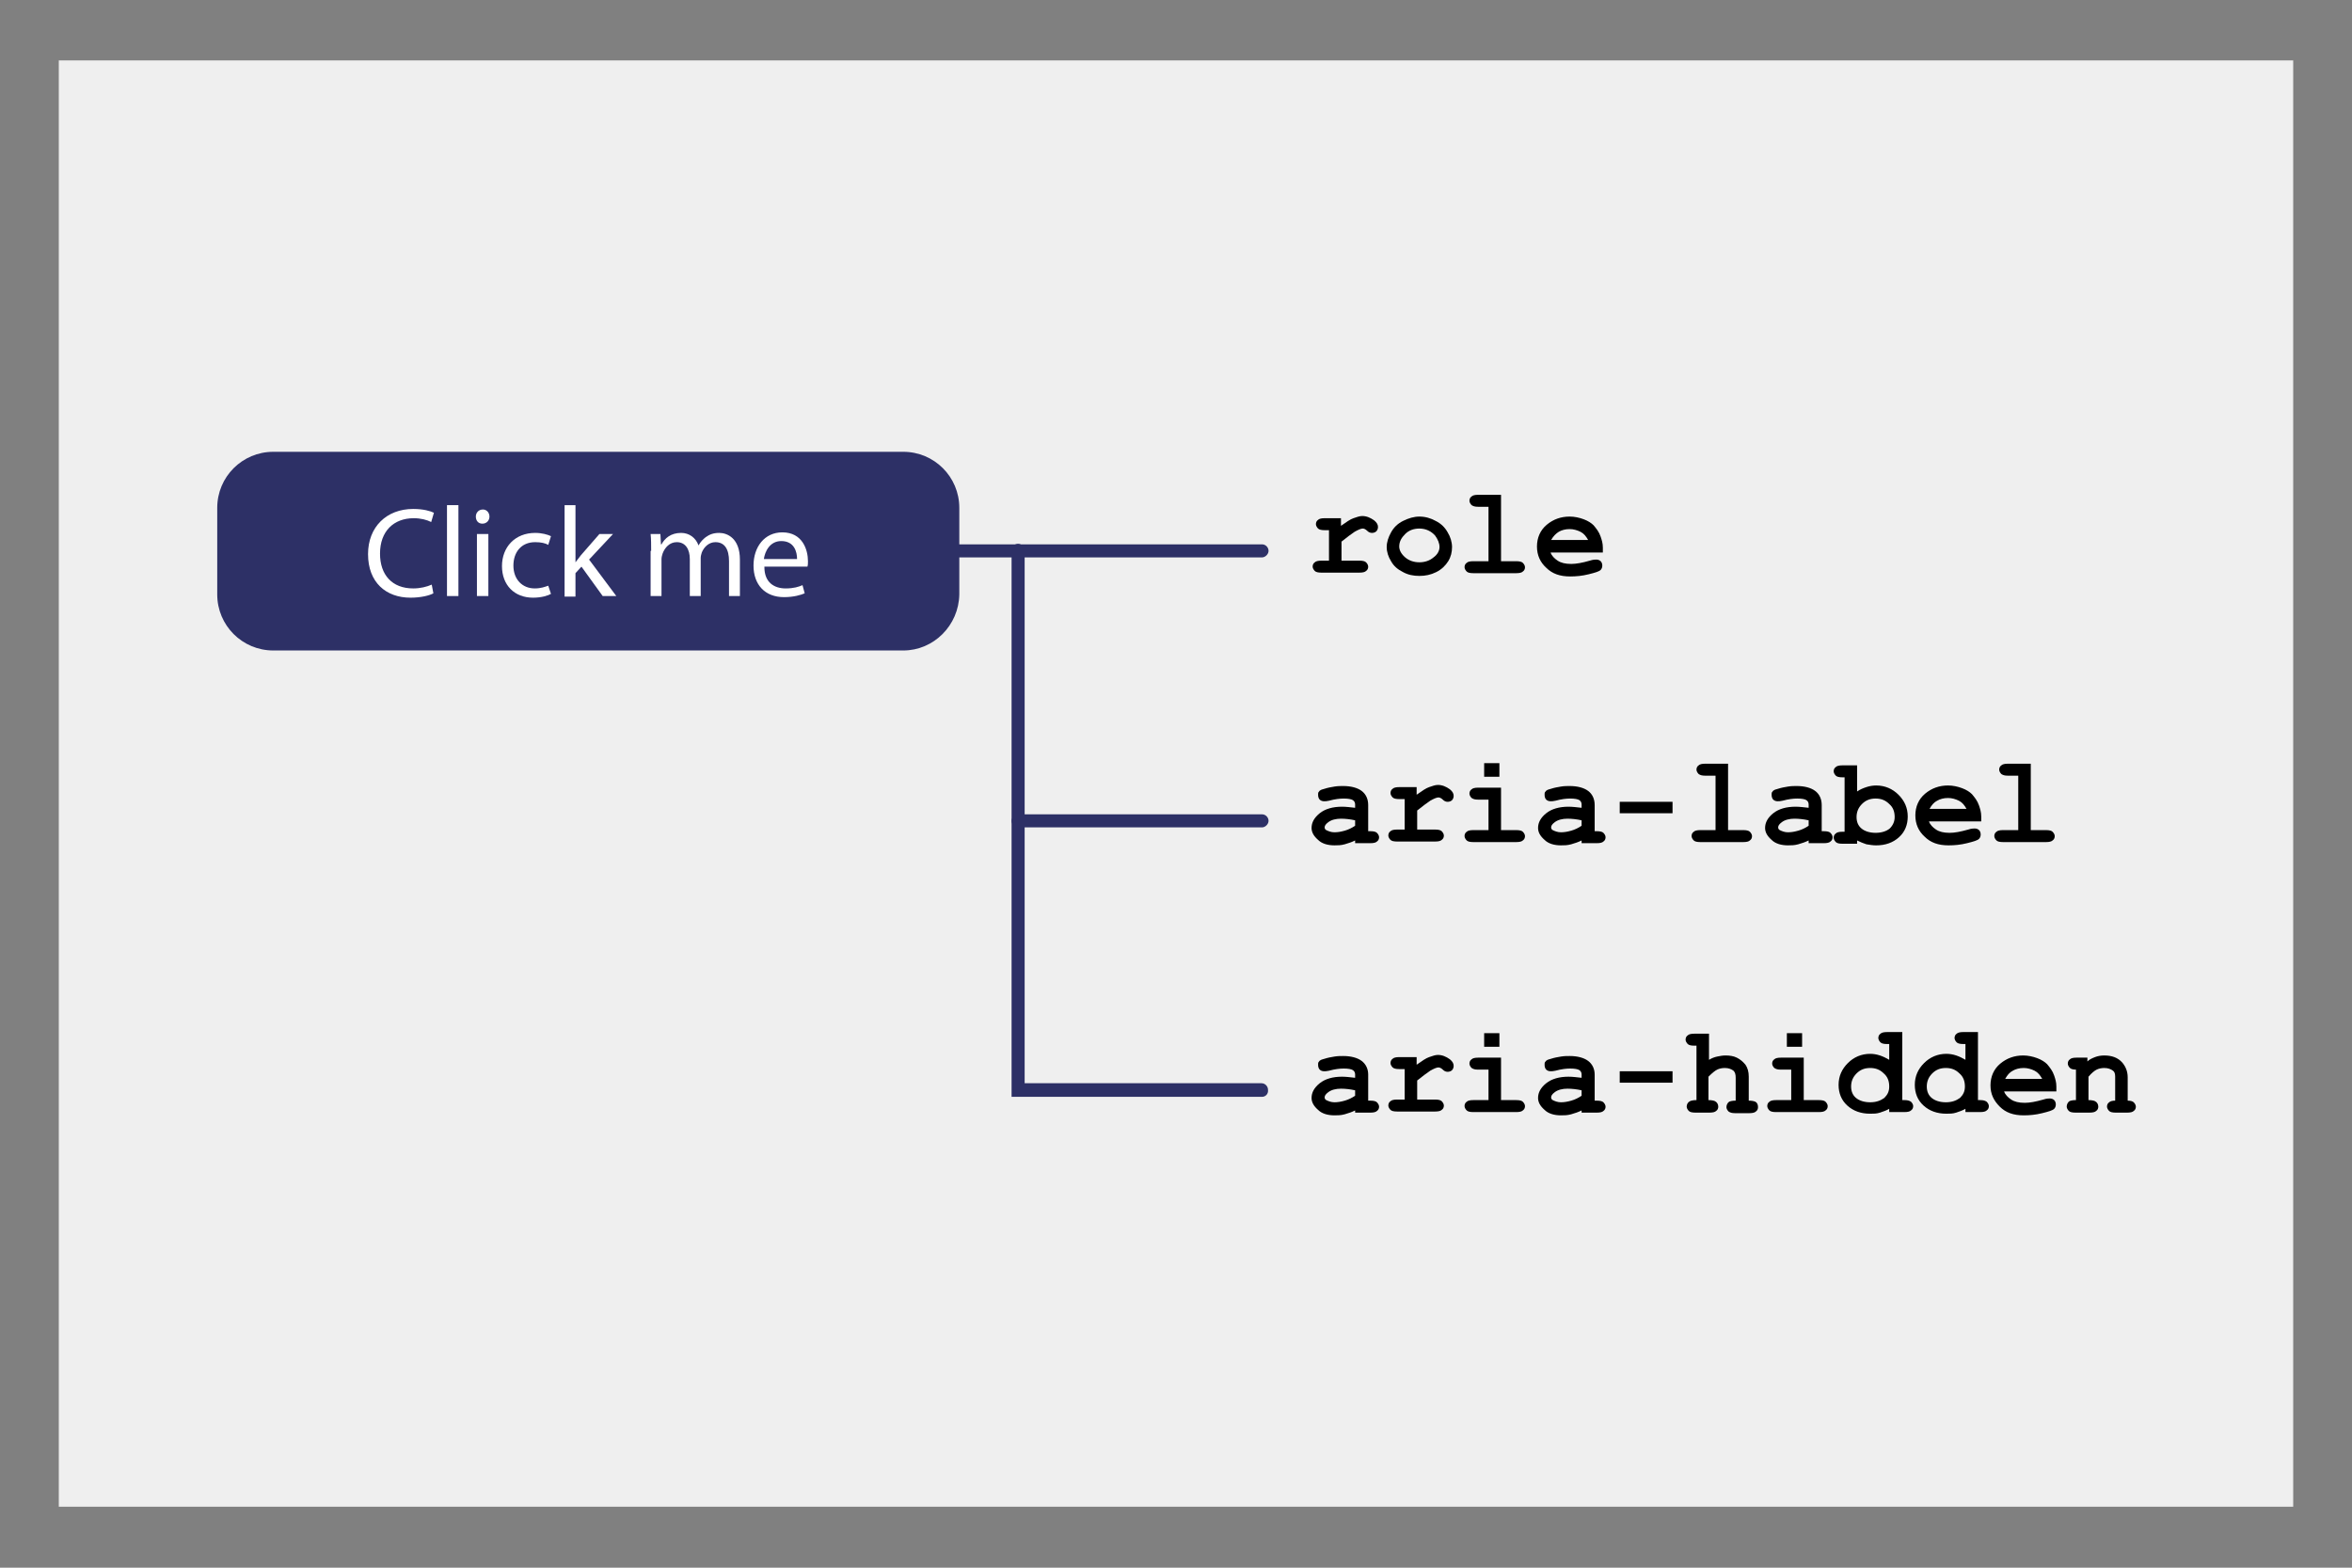 <?xml version="1.0" encoding="utf-8"?>
<!-- Generator: Adobe Illustrator 26.1.0, SVG Export Plug-In . SVG Version: 6.00 Build 0)  -->
<svg version="1.1" id="Layer_1" xmlns="http://www.w3.org/2000/svg" xmlns:xlink="http://www.w3.org/1999/xlink" x="0px" y="0px"
	 viewBox="0 0 432 288" style="enable-background:new 0 0 432 288;" xml:space="preserve">
<rect x="0" y="0" width="432" height="288" fill="#808080" stroke="none"/>
<style type="text/css">
	.st0{fill:#EFEFEF;}
	.st1{fill:#2D3066;}
	.st2{fill:#FFFFFF;}
</style>
<rect x="10.8" y="11.1" class="st0" width="410.4" height="265.7"/>
<path class="st1" d="M165.9,119.5H50.2c-5.7,0-10.3-4.6-10.3-10.3V93.3c0-5.7,4.6-10.3,10.3-10.3h115.7c5.7,0,10.3,4.6,10.3,10.3
	v15.9C176.1,114.9,171.5,119.5,165.9,119.5z"/>
<g>
	<path class="st2" d="M79.6,109c-0.7,0.4-2.3,0.8-4.2,0.8c-4.5,0-7.8-2.8-7.8-8c0-5,3.4-8.3,8.3-8.3c1.9,0,3.2,0.4,3.8,0.7l-0.5,1.7
		c-0.8-0.4-1.9-0.7-3.2-0.7c-3.7,0-6.2,2.4-6.2,6.5c0,3.9,2.2,6.4,6.1,6.4c1.3,0,2.5-0.3,3.4-0.7L79.6,109z"/>
	<path class="st2" d="M82.1,92.8h2.1v16.7h-2.1V92.8z"/>
	<path class="st2" d="M89.9,94.9c0,0.7-0.5,1.3-1.3,1.3c-0.8,0-1.2-0.6-1.2-1.3c0-0.7,0.5-1.3,1.3-1.3
		C89.4,93.6,89.9,94.2,89.9,94.9z M87.6,109.5V98.1h2.1v11.4H87.6z"/>
	<path class="st2" d="M101.2,109.1c-0.5,0.3-1.7,0.7-3.3,0.7c-3.4,0-5.7-2.3-5.7-5.8c0-3.5,2.4-6.1,6.1-6.1c1.2,0,2.3,0.3,2.9,0.6
		l-0.5,1.6c-0.5-0.3-1.3-0.5-2.4-0.5c-2.6,0-4,1.9-4,4.3c0,2.6,1.7,4.2,3.9,4.2c1.2,0,1.9-0.3,2.5-0.5L101.2,109.1z"/>
	<path class="st2" d="M105.7,103.3L105.7,103.3c0.3-0.4,0.7-0.9,1-1.3l3.4-3.9h2.5l-4.4,4.7l5,6.7h-2.5l-3.9-5.4l-1.1,1.2v4.3h-2
		V92.8h2V103.3z"/>
	<path class="st2" d="M119.6,101.2c0-1.2,0-2.1-0.1-3.1h1.8l0.1,1.9h0.1c0.6-1.1,1.7-2.1,3.6-2.1c1.5,0,2.7,0.9,3.2,2.3h0
		c0.4-0.7,0.8-1.1,1.3-1.5c0.7-0.5,1.4-0.8,2.5-0.8c1.5,0,3.8,1,3.8,4.9v6.7h-2v-6.4c0-2.2-0.8-3.5-2.5-3.5c-1.2,0-2.1,0.9-2.5,1.9
		c-0.1,0.3-0.2,0.7-0.2,1v7h-2v-6.8c0-1.8-0.8-3.1-2.4-3.1c-1.3,0-2.2,1-2.6,2.1c-0.1,0.3-0.2,0.7-0.2,1v6.8h-2V101.2z"/>
	<path class="st2" d="M140.4,104.2c0,2.8,1.8,3.9,3.9,3.9c1.5,0,2.4-0.3,3.1-0.6l0.4,1.5c-0.7,0.3-2,0.7-3.8,0.7
		c-3.5,0-5.6-2.3-5.6-5.8c0-3.4,2-6.1,5.3-6.1c3.7,0,4.7,3.2,4.7,5.3c0,0.4,0,0.7-0.1,1H140.4z M146.4,102.7c0-1.3-0.5-3.3-2.9-3.3
		c-2.1,0-3,1.9-3.2,3.3H146.4z"/>
</g>
<g>
	<path class="st1" d="M231.8,102.4h-65.2c-0.7,0-1.2-0.6-1.2-1.2c0-0.7,0.6-1.2,1.2-1.2h65.2c0.7,0,1.2,0.6,1.2,1.2
		C233,101.8,232.4,102.4,231.8,102.4z"/>
</g>
<g>
	<path class="st1" d="M231.8,201.5h-46V101.1c0-0.7,0.6-1.2,1.2-1.2s1.2,0.6,1.2,1.2v97.9h43.5c0.7,0,1.2,0.6,1.2,1.2
		C233,201,232.4,201.5,231.8,201.5z"/>
</g>
<g>
	<path class="st1" d="M231.8,152H187c-0.7,0-1.2-0.6-1.2-1.2s0.6-1.2,1.2-1.2h44.8c0.7,0,1.2,0.6,1.2,1.2S232.4,152,231.8,152z"/>
</g>
<g>
	<path d="M246.3,95.2v1.4c1-0.7,1.7-1.2,2.3-1.4c0.6-0.2,1.1-0.4,1.6-0.4c0.8,0,1.5,0.3,2.2,0.8c0.5,0.4,0.7,0.8,0.7,1.2
		c0,0.3-0.1,0.6-0.3,0.8s-0.5,0.3-0.8,0.3c-0.3,0-0.6-0.1-0.9-0.4c-0.3-0.3-0.6-0.4-0.8-0.4c-0.3,0-0.8,0.2-1.5,0.6
		c-0.6,0.4-1.4,1-2.4,1.8v3.5h3.3c0.6,0,1,0.1,1.2,0.3c0.2,0.2,0.4,0.5,0.4,0.8c0,0.3-0.1,0.6-0.4,0.8c-0.2,0.2-0.6,0.3-1.2,0.3h-7
		c-0.6,0-1-0.1-1.2-0.3c-0.2-0.2-0.4-0.5-0.4-0.8c0-0.3,0.1-0.6,0.4-0.8c0.2-0.2,0.6-0.3,1.2-0.3h1.4v-5.6h-0.8
		c-0.6,0-1-0.1-1.2-0.3c-0.2-0.2-0.4-0.5-0.4-0.8c0-0.3,0.1-0.6,0.4-0.8c0.2-0.2,0.6-0.3,1.2-0.3H246.3z"/>
	<path d="M266.7,100.5c0,0.9-0.2,1.8-0.7,2.6c-0.5,0.8-1.2,1.5-2.2,2c-1,0.5-2,0.7-3.1,0.7c-1.1,0-2.1-0.2-3-0.7
		c-1-0.5-1.7-1.1-2.2-2c-0.5-0.8-0.8-1.7-0.8-2.6c0-0.9,0.3-1.8,0.8-2.7c0.5-0.9,1.2-1.6,2.2-2.1c1-0.5,2-0.8,3-0.8
		c1.1,0,2.1,0.3,3,0.8c1,0.5,1.7,1.2,2.2,2.1C266.4,98.6,266.7,99.6,266.7,100.5z M264.4,100.5c0-0.7-0.3-1.4-0.8-2.1
		c-0.7-0.8-1.7-1.3-2.9-1.3c-1,0-1.9,0.3-2.6,1c-0.7,0.7-1.1,1.4-1.1,2.3c0,0.7,0.4,1.4,1.1,2c0.7,0.6,1.6,0.9,2.6,0.9
		c1,0,1.9-0.3,2.6-0.9C264,101.9,264.4,101.2,264.4,100.5z"/>
	<path d="M275.7,90.8v12.3h2.8c0.6,0,1,0.1,1.2,0.3c0.2,0.2,0.4,0.5,0.4,0.8c0,0.3-0.1,0.6-0.4,0.8c-0.2,0.2-0.6,0.3-1.2,0.3h-7.9
		c-0.6,0-1-0.1-1.2-0.3c-0.2-0.2-0.4-0.5-0.4-0.8c0-0.3,0.1-0.6,0.4-0.8c0.2-0.2,0.6-0.3,1.2-0.3h2.8v-10h-1.9
		c-0.6,0-0.9-0.1-1.2-0.3c-0.2-0.2-0.4-0.5-0.4-0.8c0-0.3,0.1-0.6,0.4-0.8c0.2-0.2,0.6-0.3,1.2-0.3H275.7z"/>
	<path d="M294.3,101.5h-9.5c0.2,0.6,0.7,1.1,1.3,1.5c0.6,0.4,1.4,0.6,2.5,0.6c0.9,0,2-0.2,3.4-0.6c0.6-0.2,1-0.2,1.2-0.2
		c0.3,0,0.6,0.1,0.8,0.3s0.3,0.5,0.3,0.8c0,0.3-0.1,0.6-0.3,0.8c-0.3,0.3-1,0.5-2.2,0.8c-1.2,0.3-2.3,0.4-3.4,0.4
		c-1.9,0-3.3-0.5-4.4-1.6c-1.1-1-1.7-2.3-1.7-3.9c0-1.6,0.6-3,1.8-4c1.2-1,2.6-1.5,4.2-1.5c0.9,0,1.8,0.2,2.6,0.5
		c0.8,0.3,1.4,0.7,1.8,1.1c0.5,0.6,1,1.2,1.3,2.1c0.2,0.6,0.4,1.2,0.4,2V101.5z M291.7,99.2c-0.4-0.7-0.8-1.2-1.4-1.5
		c-0.6-0.3-1.3-0.5-2-0.5c-0.8,0-1.5,0.2-2,0.5s-1,0.8-1.4,1.5H291.7z"/>
</g>
<g>
	<path d="M248.9,154.9v-0.5c-0.6,0.3-1.2,0.5-1.9,0.7c-0.7,0.2-1.3,0.2-1.9,0.2c-1.2,0-2.3-0.3-3-1c-0.8-0.7-1.2-1.4-1.2-2.2
		c0-1,0.5-1.9,1.5-2.7c1-0.8,2.4-1.2,4.1-1.2c0.7,0,1.5,0.1,2.4,0.2v-0.6c0-0.3-0.1-0.6-0.4-0.8c-0.3-0.2-0.9-0.3-1.7-0.3
		c-0.7,0-1.6,0.1-2.7,0.4c-0.4,0.1-0.7,0.1-0.9,0.1c-0.3,0-0.6-0.1-0.8-0.3c-0.2-0.2-0.3-0.5-0.3-0.9c0-0.2,0-0.4,0.1-0.5
		c0.1-0.1,0.2-0.3,0.3-0.3c0.1-0.1,0.4-0.2,0.8-0.3c0.6-0.2,1.2-0.3,1.8-0.4c0.6-0.1,1.1-0.1,1.6-0.1c1.4,0,2.6,0.3,3.4,0.9
		c0.8,0.6,1.2,1.5,1.2,2.6v4.8h0.4c0.6,0,1,0.1,1.2,0.3c0.2,0.2,0.4,0.5,0.4,0.8c0,0.3-0.1,0.6-0.4,0.8c-0.2,0.2-0.6,0.3-1.2,0.3
		H248.9z M248.9,150.7c-0.9-0.2-1.8-0.3-2.6-0.3c-0.9,0-1.8,0.2-2.4,0.7c-0.4,0.3-0.6,0.6-0.6,0.9c0,0.2,0.1,0.4,0.3,0.5
		c0.4,0.2,0.9,0.4,1.5,0.4c0.6,0,1.2-0.1,1.9-0.3c0.7-0.2,1.3-0.5,1.9-0.9V150.7z"/>
	<path d="M260.2,144.6v1.4c1-0.7,1.7-1.2,2.3-1.4c0.6-0.2,1.1-0.4,1.6-0.4c0.8,0,1.5,0.3,2.2,0.8c0.5,0.4,0.7,0.8,0.7,1.2
		c0,0.3-0.1,0.6-0.3,0.8c-0.2,0.2-0.5,0.3-0.8,0.3c-0.3,0-0.6-0.1-0.9-0.4c-0.3-0.3-0.6-0.4-0.8-0.4c-0.3,0-0.8,0.2-1.5,0.6
		c-0.6,0.4-1.4,1-2.4,1.8v3.5h3.3c0.6,0,1,0.1,1.2,0.3c0.2,0.2,0.4,0.5,0.4,0.8c0,0.3-0.1,0.6-0.4,0.8c-0.2,0.2-0.6,0.3-1.2,0.3h-7
		c-0.6,0-1-0.1-1.2-0.3c-0.2-0.2-0.4-0.5-0.4-0.8c0-0.3,0.1-0.6,0.4-0.8c0.2-0.2,0.6-0.3,1.2-0.3h1.4v-5.6H257c-0.6,0-1-0.1-1.2-0.3
		c-0.2-0.2-0.4-0.5-0.4-0.8c0-0.3,0.1-0.6,0.4-0.8c0.2-0.2,0.6-0.3,1.2-0.3H260.2z"/>
	<path d="M275.7,144.6v7.9h2.8c0.6,0,1,0.1,1.2,0.3c0.2,0.2,0.4,0.5,0.4,0.8c0,0.3-0.1,0.6-0.4,0.8c-0.2,0.2-0.6,0.3-1.2,0.3h-7.9
		c-0.6,0-1-0.1-1.2-0.3c-0.2-0.2-0.4-0.5-0.4-0.8c0-0.3,0.1-0.6,0.4-0.8c0.2-0.2,0.6-0.3,1.2-0.3h2.8v-5.6h-1.9
		c-0.6,0-0.9-0.1-1.2-0.3c-0.2-0.2-0.4-0.5-0.4-0.8c0-0.3,0.1-0.6,0.4-0.8c0.2-0.2,0.6-0.3,1.2-0.3H275.7z M275.4,140.2v2.5h-2.8
		v-2.5H275.4z"/>
	<path d="M290.5,154.9v-0.5c-0.6,0.3-1.2,0.5-1.9,0.7c-0.7,0.2-1.3,0.2-1.9,0.2c-1.2,0-2.3-0.3-3-1c-0.8-0.7-1.2-1.4-1.2-2.2
		c0-1,0.5-1.9,1.5-2.7c1-0.8,2.4-1.2,4.1-1.2c0.7,0,1.5,0.1,2.4,0.2v-0.6c0-0.3-0.1-0.6-0.4-0.8c-0.3-0.2-0.9-0.3-1.7-0.3
		c-0.7,0-1.6,0.1-2.7,0.4c-0.4,0.1-0.7,0.1-0.9,0.1c-0.3,0-0.6-0.1-0.8-0.3c-0.2-0.2-0.3-0.5-0.3-0.9c0-0.2,0-0.4,0.1-0.5
		c0.1-0.1,0.2-0.3,0.3-0.3c0.1-0.1,0.4-0.2,0.8-0.3c0.6-0.2,1.2-0.3,1.8-0.4c0.6-0.1,1.1-0.1,1.6-0.1c1.4,0,2.6,0.3,3.4,0.9
		c0.8,0.6,1.2,1.5,1.2,2.6v4.8h0.4c0.6,0,1,0.1,1.2,0.3c0.2,0.2,0.4,0.5,0.4,0.8c0,0.3-0.1,0.6-0.4,0.8c-0.2,0.2-0.6,0.3-1.2,0.3
		H290.5z M290.5,150.7c-0.9-0.2-1.8-0.3-2.6-0.3c-0.9,0-1.8,0.2-2.4,0.7c-0.4,0.3-0.6,0.6-0.6,0.9c0,0.2,0.1,0.4,0.3,0.5
		c0.4,0.2,0.9,0.4,1.5,0.4c0.6,0,1.2-0.1,1.9-0.3c0.7-0.2,1.3-0.5,1.9-0.9V150.7z"/>
	<path d="M307.2,149.4h-9.7v-2.1h9.7V149.4z"/>
	<path d="M317.4,140.2v12.3h2.8c0.6,0,1,0.1,1.2,0.3c0.2,0.2,0.4,0.5,0.4,0.8c0,0.3-0.1,0.6-0.4,0.8c-0.2,0.2-0.6,0.3-1.2,0.3h-7.9
		c-0.6,0-1-0.1-1.2-0.3c-0.2-0.2-0.4-0.5-0.4-0.8c0-0.3,0.1-0.6,0.4-0.8c0.2-0.2,0.6-0.3,1.2-0.3h2.8v-10h-1.9
		c-0.6,0-0.9-0.1-1.2-0.3c-0.2-0.2-0.4-0.5-0.4-0.8c0-0.3,0.1-0.6,0.4-0.8c0.2-0.2,0.6-0.3,1.2-0.3H317.4z"/>
	<path d="M332.2,154.9v-0.5c-0.6,0.3-1.2,0.5-1.9,0.7c-0.7,0.2-1.3,0.2-1.9,0.2c-1.2,0-2.3-0.3-3-1c-0.8-0.7-1.2-1.4-1.2-2.2
		c0-1,0.5-1.9,1.5-2.7c1-0.8,2.4-1.2,4.1-1.2c0.7,0,1.5,0.1,2.4,0.2v-0.6c0-0.3-0.1-0.6-0.4-0.8c-0.3-0.2-0.9-0.3-1.7-0.3
		c-0.7,0-1.6,0.1-2.7,0.4c-0.4,0.1-0.7,0.1-0.9,0.1c-0.3,0-0.6-0.1-0.8-0.3c-0.2-0.2-0.3-0.5-0.3-0.9c0-0.2,0-0.4,0.1-0.5
		c0.1-0.1,0.2-0.3,0.3-0.3c0.1-0.1,0.4-0.2,0.8-0.3c0.6-0.2,1.2-0.3,1.8-0.4c0.6-0.1,1.1-0.1,1.6-0.1c1.4,0,2.6,0.3,3.4,0.9
		c0.8,0.6,1.2,1.5,1.2,2.6v4.8h0.4c0.6,0,1,0.1,1.2,0.3c0.2,0.2,0.4,0.5,0.4,0.8c0,0.3-0.1,0.6-0.4,0.8c-0.2,0.2-0.6,0.3-1.2,0.3
		H332.2z M332.2,150.7c-0.9-0.2-1.8-0.3-2.6-0.3c-0.9,0-1.8,0.2-2.4,0.7c-0.4,0.3-0.6,0.6-0.6,0.9c0,0.2,0.1,0.4,0.3,0.5
		c0.4,0.2,0.9,0.4,1.5,0.4c0.6,0,1.2-0.1,1.9-0.3c0.7-0.2,1.3-0.5,1.9-0.9V150.7z"/>
	<path d="M341.1,140.2v5.2c0.6-0.4,1.1-0.6,1.7-0.8c0.6-0.2,1.2-0.3,1.8-0.3c1.6,0,3,0.6,4.1,1.7c1.1,1.1,1.7,2.4,1.7,4
		c0,1.5-0.5,2.8-1.6,3.8c-1.1,1-2.5,1.5-4.2,1.5c-0.6,0-1.2-0.1-1.8-0.2c-0.6-0.2-1.1-0.4-1.7-0.7v0.6h-2.7c-0.6,0-1-0.1-1.2-0.3
		c-0.2-0.2-0.4-0.5-0.4-0.8c0-0.3,0.1-0.6,0.4-0.8c0.2-0.2,0.6-0.3,1.2-0.3h0.4v-10h-0.4c-0.6,0-1-0.1-1.2-0.3
		c-0.2-0.2-0.4-0.5-0.4-0.8c0-0.3,0.1-0.6,0.4-0.8c0.2-0.2,0.6-0.3,1.2-0.3H341.1z M348,150.1c0-1-0.3-1.8-1-2.4
		c-0.7-0.7-1.5-1-2.5-1c-1,0-1.8,0.3-2.5,1c-0.7,0.7-1,1.5-1,2.4c0,0.9,0.3,1.6,0.9,2.1c0.6,0.5,1.5,0.8,2.6,0.8
		c1.1,0,2-0.3,2.6-0.8C347.7,151.6,348,150.9,348,150.1z"/>
	<path d="M363.8,150.9h-9.5c0.2,0.6,0.7,1.1,1.3,1.5c0.6,0.4,1.4,0.6,2.5,0.6c0.9,0,2-0.2,3.4-0.6c0.6-0.2,1-0.2,1.2-0.2
		c0.3,0,0.6,0.1,0.8,0.3s0.3,0.5,0.3,0.8c0,0.3-0.1,0.6-0.3,0.8c-0.3,0.3-1,0.5-2.2,0.8c-1.2,0.3-2.3,0.4-3.4,0.4
		c-1.9,0-3.3-0.5-4.4-1.6c-1.1-1-1.7-2.3-1.7-3.9c0-1.6,0.6-3,1.8-4c1.2-1,2.6-1.5,4.2-1.5c0.9,0,1.8,0.2,2.6,0.5
		c0.8,0.3,1.4,0.7,1.8,1.1c0.5,0.6,1,1.2,1.3,2.1c0.2,0.6,0.4,1.2,0.4,2V150.9z M361.2,148.6c-0.4-0.7-0.8-1.2-1.4-1.5
		c-0.6-0.3-1.3-0.5-2-0.5c-0.8,0-1.5,0.2-2,0.5c-0.6,0.3-1,0.8-1.4,1.5H361.2z"/>
	<path d="M373,140.2v12.3h2.8c0.6,0,1,0.1,1.2,0.3c0.2,0.2,0.4,0.5,0.4,0.8c0,0.3-0.1,0.6-0.4,0.8c-0.2,0.2-0.6,0.3-1.2,0.3h-7.9
		c-0.6,0-1-0.1-1.2-0.3c-0.2-0.2-0.4-0.5-0.4-0.8c0-0.3,0.1-0.6,0.4-0.8c0.2-0.2,0.6-0.3,1.2-0.3h2.8v-10h-1.9
		c-0.6,0-0.9-0.1-1.2-0.3c-0.2-0.2-0.4-0.5-0.4-0.8c0-0.3,0.1-0.6,0.4-0.8c0.2-0.2,0.6-0.3,1.2-0.3H373z"/>
</g>
<g>
	<path d="M248.9,204.5v-0.5c-0.6,0.3-1.2,0.5-1.9,0.7c-0.7,0.2-1.3,0.2-1.9,0.2c-1.2,0-2.3-0.3-3-1c-0.8-0.7-1.2-1.4-1.2-2.2
		c0-1,0.5-1.9,1.5-2.7c1-0.8,2.4-1.2,4.1-1.2c0.7,0,1.5,0.1,2.4,0.2v-0.6c0-0.3-0.1-0.6-0.4-0.8c-0.3-0.2-0.9-0.3-1.7-0.3
		c-0.7,0-1.6,0.1-2.7,0.4c-0.4,0.1-0.7,0.1-0.9,0.1c-0.3,0-0.6-0.1-0.8-0.3c-0.2-0.2-0.3-0.5-0.3-0.9c0-0.2,0-0.4,0.1-0.5
		c0.1-0.1,0.2-0.3,0.3-0.3c0.1-0.1,0.4-0.2,0.8-0.3c0.6-0.2,1.2-0.3,1.8-0.4c0.6-0.1,1.1-0.1,1.6-0.1c1.4,0,2.6,0.3,3.4,0.9
		s1.2,1.5,1.2,2.5v4.8h0.4c0.6,0,1,0.1,1.2,0.3c0.2,0.2,0.4,0.5,0.4,0.8c0,0.3-0.1,0.6-0.4,0.8c-0.2,0.2-0.6,0.3-1.2,0.3H248.9z
		 M248.9,200.3c-0.9-0.2-1.8-0.3-2.6-0.3c-0.9,0-1.8,0.2-2.4,0.7c-0.4,0.3-0.6,0.6-0.6,0.9c0,0.2,0.1,0.4,0.3,0.5
		c0.4,0.2,0.9,0.4,1.5,0.4c0.6,0,1.2-0.1,1.9-0.3c0.7-0.2,1.3-0.5,1.9-0.9V200.3z"/>
	<path d="M260.2,194.2v1.4c1-0.7,1.7-1.2,2.3-1.4c0.6-0.2,1.1-0.4,1.6-0.4c0.8,0,1.5,0.3,2.2,0.8c0.5,0.4,0.7,0.8,0.7,1.2
		c0,0.3-0.1,0.6-0.3,0.8c-0.2,0.2-0.5,0.3-0.8,0.3c-0.3,0-0.6-0.1-0.9-0.4c-0.3-0.3-0.6-0.4-0.8-0.4c-0.3,0-0.8,0.2-1.5,0.6
		c-0.6,0.4-1.4,1-2.4,1.8v3.5h3.3c0.6,0,1,0.1,1.2,0.3c0.2,0.2,0.4,0.5,0.4,0.8c0,0.3-0.1,0.6-0.4,0.8c-0.2,0.2-0.6,0.3-1.2,0.3h-7
		c-0.6,0-1-0.1-1.2-0.3c-0.2-0.2-0.4-0.5-0.4-0.8c0-0.3,0.1-0.6,0.4-0.8c0.2-0.2,0.6-0.3,1.2-0.3h1.4v-5.6H257c-0.6,0-1-0.1-1.2-0.3
		c-0.2-0.2-0.4-0.5-0.4-0.8c0-0.3,0.1-0.6,0.4-0.8c0.2-0.2,0.6-0.3,1.2-0.3H260.2z"/>
	<path d="M275.7,194.2v7.9h2.8c0.6,0,1,0.1,1.2,0.3c0.2,0.2,0.4,0.5,0.4,0.8c0,0.3-0.1,0.6-0.4,0.8c-0.2,0.2-0.6,0.3-1.2,0.3h-7.9
		c-0.6,0-1-0.1-1.2-0.3c-0.2-0.2-0.4-0.5-0.4-0.8c0-0.3,0.1-0.6,0.4-0.8c0.2-0.2,0.6-0.3,1.2-0.3h2.8v-5.6h-1.9
		c-0.6,0-0.9-0.1-1.2-0.3c-0.2-0.2-0.4-0.5-0.4-0.8c0-0.3,0.1-0.6,0.4-0.8c0.2-0.2,0.6-0.3,1.2-0.3H275.7z M275.4,189.8v2.5h-2.8
		v-2.5H275.4z"/>
	<path d="M290.5,204.5v-0.5c-0.6,0.3-1.2,0.5-1.9,0.7c-0.7,0.2-1.3,0.2-1.9,0.2c-1.2,0-2.3-0.3-3-1c-0.8-0.7-1.2-1.4-1.2-2.2
		c0-1,0.5-1.9,1.5-2.7c1-0.8,2.4-1.2,4.1-1.2c0.7,0,1.5,0.1,2.4,0.2v-0.6c0-0.3-0.1-0.6-0.4-0.8c-0.3-0.2-0.9-0.3-1.7-0.3
		c-0.7,0-1.6,0.1-2.7,0.4c-0.4,0.1-0.7,0.1-0.9,0.1c-0.3,0-0.6-0.1-0.8-0.3c-0.2-0.2-0.3-0.5-0.3-0.9c0-0.2,0-0.4,0.1-0.5
		c0.1-0.1,0.2-0.3,0.3-0.3c0.1-0.1,0.4-0.2,0.8-0.3c0.6-0.2,1.2-0.3,1.8-0.4c0.6-0.1,1.1-0.1,1.6-0.1c1.4,0,2.6,0.3,3.4,0.9
		c0.8,0.6,1.2,1.5,1.2,2.5v4.8h0.4c0.6,0,1,0.1,1.2,0.3c0.2,0.2,0.4,0.5,0.4,0.8c0,0.3-0.1,0.6-0.4,0.8c-0.2,0.2-0.6,0.3-1.2,0.3
		H290.5z M290.5,200.3c-0.9-0.2-1.8-0.3-2.6-0.3c-0.9,0-1.8,0.2-2.4,0.7c-0.4,0.3-0.6,0.6-0.6,0.9c0,0.2,0.1,0.4,0.3,0.5
		c0.4,0.2,0.9,0.4,1.5,0.4c0.6,0,1.2-0.1,1.9-0.3c0.7-0.2,1.3-0.5,1.9-0.9V200.3z"/>
	<path d="M307.2,198.9h-9.7v-2.1h9.7V198.9z"/>
	<path d="M313.9,189.8v4.9c0.5-0.3,1-0.5,1.5-0.6c0.5-0.1,1-0.2,1.5-0.2c0.8,0,1.5,0.1,2.1,0.4c0.6,0.3,1.1,0.7,1.6,1.3
		c0.4,0.6,0.6,1.3,0.6,2.2v4.4c0.6,0,1,0.1,1.2,0.2c0.4,0.2,0.5,0.6,0.5,1c0,0.3-0.1,0.6-0.4,0.8c-0.2,0.2-0.6,0.3-1.2,0.3h-2.6
		c-0.6,0-0.9-0.1-1.2-0.3c-0.2-0.2-0.4-0.5-0.4-0.8c0-0.4,0.2-0.8,0.5-1c0.2-0.1,0.6-0.2,1.2-0.2v-4.2c0-0.6-0.1-1-0.4-1.3
		c-0.4-0.3-0.9-0.5-1.6-0.5c-0.5,0-1,0.1-1.4,0.3c-0.4,0.2-0.9,0.6-1.6,1.3v4.3c0.6,0,1,0.1,1.2,0.2c0.4,0.2,0.6,0.6,0.6,1
		c0,0.3-0.1,0.6-0.4,0.8c-0.2,0.2-0.6,0.3-1.2,0.3h-2.6c-0.6,0-1-0.1-1.2-0.3c-0.2-0.2-0.4-0.5-0.4-0.8c0-0.4,0.2-0.8,0.6-1
		c0.2-0.1,0.6-0.2,1.2-0.2v-10h-0.4c-0.6,0-1-0.1-1.2-0.3c-0.2-0.2-0.4-0.5-0.4-0.8c0-0.3,0.1-0.6,0.4-0.8c0.2-0.2,0.6-0.3,1.2-0.3
		H313.9z"/>
	<path d="M331.3,194.2v7.9h2.8c0.6,0,1,0.1,1.2,0.3c0.2,0.2,0.4,0.5,0.4,0.8c0,0.3-0.1,0.6-0.4,0.8c-0.2,0.2-0.6,0.3-1.2,0.3h-7.9
		c-0.6,0-1-0.1-1.2-0.3c-0.2-0.2-0.4-0.5-0.4-0.8c0-0.3,0.1-0.6,0.4-0.8c0.2-0.2,0.6-0.3,1.2-0.3h2.8v-5.6h-1.9
		c-0.6,0-0.9-0.1-1.2-0.3c-0.2-0.2-0.4-0.5-0.4-0.8c0-0.3,0.1-0.6,0.4-0.8c0.2-0.2,0.6-0.3,1.2-0.3H331.3z M331,189.8v2.5h-2.8v-2.5
		H331z"/>
	<path d="M349.4,189.8v12.3h0.4c0.6,0,0.9,0.1,1.2,0.3c0.2,0.2,0.4,0.5,0.4,0.8c0,0.3-0.1,0.6-0.4,0.8c-0.2,0.2-0.6,0.3-1.2,0.3H347
		v-0.6c-0.5,0.3-1.1,0.5-1.7,0.7c-0.6,0.2-1.2,0.2-1.8,0.2c-1.7,0-3.1-0.5-4.2-1.5c-1.1-1-1.6-2.3-1.6-3.8c0-1.6,0.6-2.9,1.7-4
		c1.1-1.1,2.5-1.7,4.1-1.7c0.6,0,1.2,0.1,1.8,0.3c0.6,0.2,1.2,0.5,1.7,0.8v-2.9h-0.4c-0.6,0-1-0.1-1.2-0.3c-0.2-0.2-0.4-0.5-0.4-0.8
		c0-0.3,0.1-0.6,0.4-0.8c0.2-0.2,0.6-0.3,1.2-0.3H349.4z M347,199.6c0-1-0.3-1.8-1-2.4c-0.7-0.7-1.5-1-2.5-1c-1,0-1.8,0.3-2.5,1
		c-0.7,0.7-1,1.5-1,2.4c0,0.9,0.3,1.6,0.9,2.1c0.6,0.5,1.5,0.8,2.6,0.8c1.1,0,1.9-0.3,2.6-0.8C346.7,201.1,347,200.5,347,199.6z"/>
	<path d="M363.3,189.8v12.3h0.4c0.6,0,0.9,0.1,1.2,0.3c0.2,0.2,0.4,0.5,0.4,0.8c0,0.3-0.1,0.6-0.4,0.8c-0.2,0.2-0.6,0.3-1.2,0.3
		h-2.7v-0.6c-0.5,0.3-1.1,0.5-1.7,0.7c-0.6,0.2-1.2,0.2-1.8,0.2c-1.7,0-3.1-0.5-4.2-1.5c-1.1-1-1.6-2.3-1.6-3.8c0-1.6,0.6-2.9,1.7-4
		c1.1-1.1,2.5-1.7,4.1-1.7c0.6,0,1.2,0.1,1.8,0.3c0.6,0.2,1.2,0.5,1.7,0.8v-2.9h-0.4c-0.6,0-1-0.1-1.2-0.3c-0.2-0.2-0.4-0.5-0.4-0.8
		c0-0.3,0.1-0.6,0.4-0.8c0.2-0.2,0.6-0.3,1.2-0.3H363.3z M360.9,199.6c0-1-0.3-1.8-1-2.4c-0.7-0.7-1.5-1-2.5-1c-1,0-1.8,0.3-2.5,1
		c-0.7,0.7-1,1.5-1,2.4c0,0.9,0.3,1.6,0.9,2.1c0.6,0.5,1.5,0.8,2.6,0.8c1.1,0,1.9-0.3,2.6-0.8C360.6,201.1,360.9,200.5,360.9,199.6z
		"/>
	<path d="M377.6,200.5h-9.5c0.2,0.6,0.7,1.1,1.3,1.5c0.6,0.4,1.4,0.6,2.5,0.6c0.9,0,2-0.2,3.4-0.6c0.6-0.2,1-0.2,1.2-0.2
		c0.3,0,0.6,0.1,0.8,0.3c0.2,0.2,0.3,0.5,0.3,0.8c0,0.3-0.1,0.6-0.3,0.8c-0.3,0.3-1,0.5-2.2,0.8c-1.2,0.3-2.3,0.4-3.4,0.4
		c-1.9,0-3.3-0.5-4.4-1.6s-1.7-2.3-1.7-3.9c0-1.6,0.6-3,1.8-4c1.2-1,2.6-1.5,4.2-1.5c0.9,0,1.8,0.2,2.6,0.5c0.8,0.3,1.4,0.7,1.8,1.1
		c0.5,0.6,1,1.2,1.3,2.1c0.2,0.6,0.4,1.2,0.4,2V200.5z M375.1,198.2c-0.4-0.7-0.8-1.2-1.4-1.5c-0.6-0.3-1.3-0.5-2-0.5
		c-0.8,0-1.5,0.2-2,0.5c-0.6,0.3-1,0.8-1.4,1.5H375.1z"/>
	<path d="M383.4,194.2v0.8c0.4-0.4,0.9-0.6,1.4-0.8c0.5-0.2,1.1-0.3,1.7-0.3c1.4,0,2.5,0.4,3.3,1.3c0.6,0.7,1,1.6,1,2.7v4.3
		c0.5,0,0.9,0.1,1.1,0.3c0.2,0.2,0.4,0.5,0.4,0.8c0,0.3-0.1,0.6-0.4,0.8c-0.2,0.2-0.6,0.3-1.2,0.3h-2.1c-0.6,0-1-0.1-1.2-0.3
		c-0.2-0.2-0.4-0.5-0.4-0.8c0-0.3,0.1-0.6,0.4-0.8c0.2-0.2,0.6-0.3,1.1-0.3v-4.4c0-0.5-0.1-0.9-0.4-1.1c-0.4-0.3-0.9-0.5-1.6-0.5
		c-0.5,0-1,0.1-1.4,0.3c-0.4,0.2-0.9,0.6-1.5,1.3v4.3c0.6,0,1,0.1,1.2,0.2c0.4,0.2,0.6,0.6,0.6,1c0,0.3-0.1,0.6-0.4,0.8
		c-0.2,0.2-0.6,0.3-1.2,0.3h-2.6c-0.6,0-1-0.1-1.2-0.3c-0.2-0.2-0.4-0.5-0.4-0.8c0-0.4,0.2-0.8,0.5-1c0.2-0.1,0.6-0.2,1.2-0.2v-5.6
		c-0.5,0-0.9-0.1-1.1-0.3c-0.2-0.2-0.4-0.5-0.4-0.8c0-0.3,0.1-0.6,0.4-0.8c0.2-0.2,0.6-0.3,1.2-0.3H383.4z"/>
</g>
</svg>
